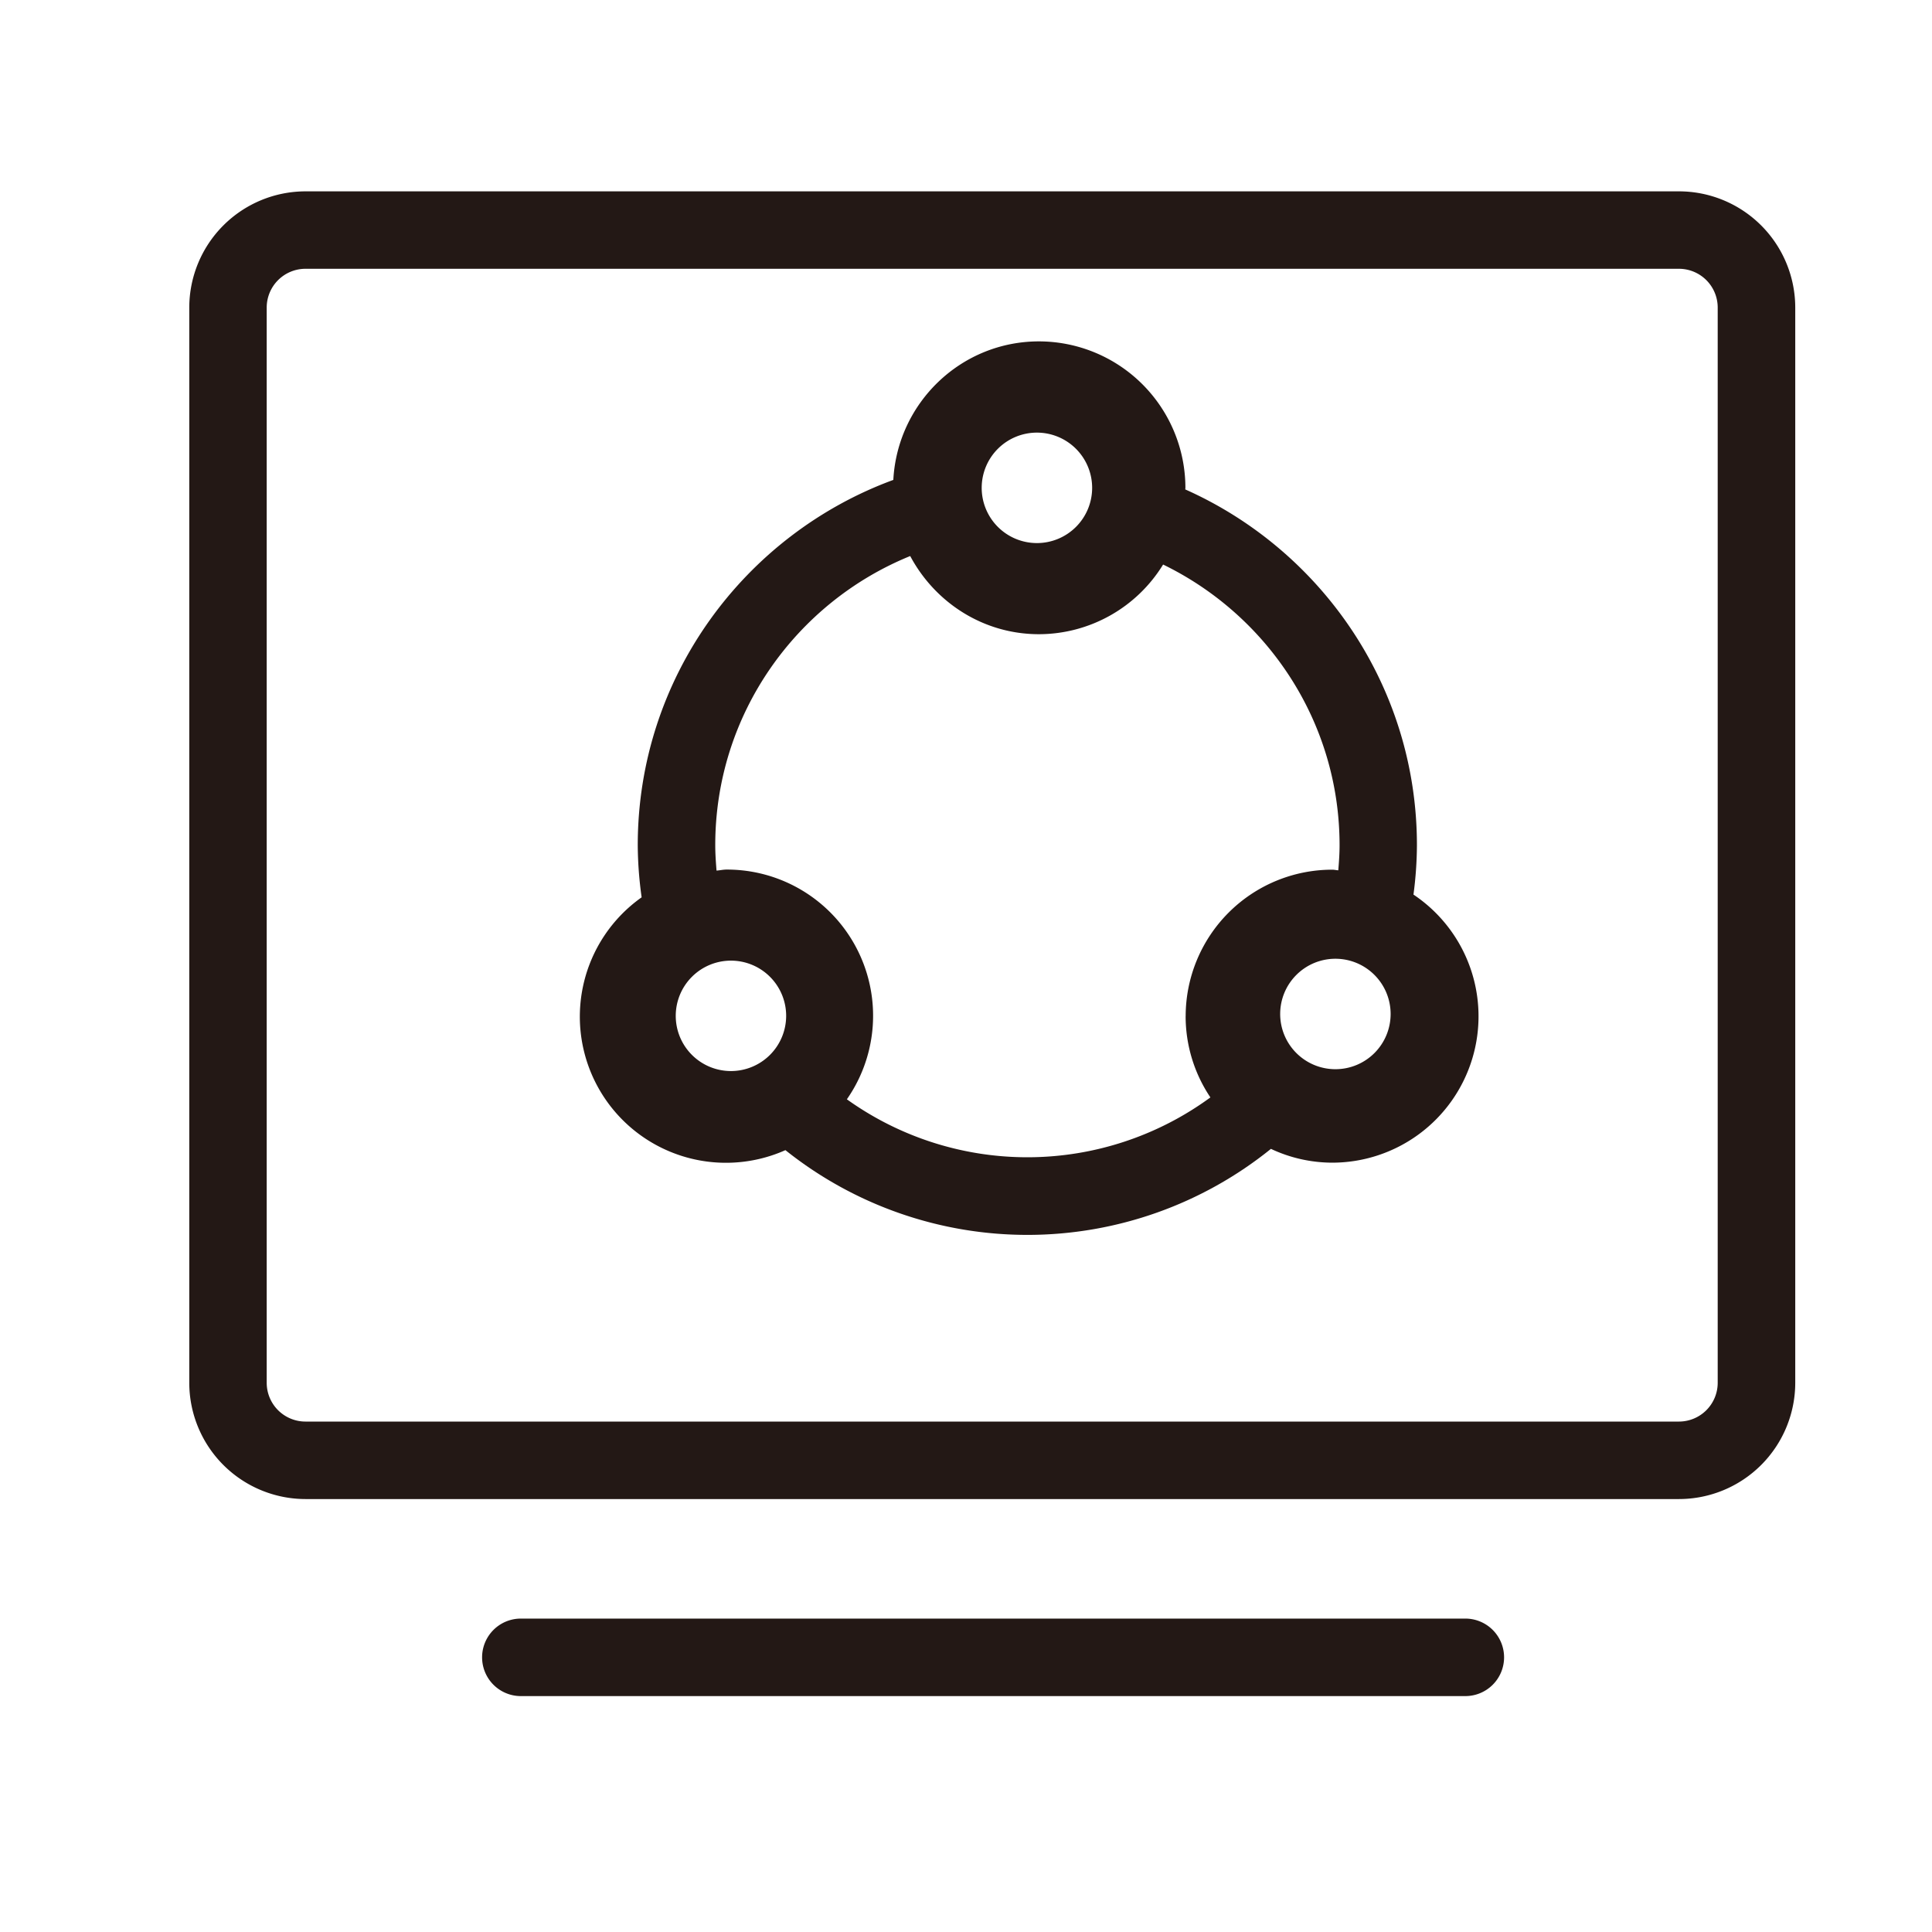 <?xml version="1.0" standalone="no"?><!DOCTYPE svg PUBLIC "-//W3C//DTD SVG 1.1//EN" "http://www.w3.org/Graphics/SVG/1.1/DTD/svg11.dtd"><svg t="1715911013852" class="icon" viewBox="0 0 1024 1024" version="1.1" xmlns="http://www.w3.org/2000/svg" p-id="2331" xmlns:xlink="http://www.w3.org/1999/xlink" width="32" height="32"><path d="M889.89 101.42h-728A61.67 61.67 0 0 0 100.32 163v569.92a61.67 61.67 0 0 0 61.6 61.61h728a61.67 61.67 0 0 0 61.6-61.61V163a61.67 61.67 0 0 0-61.63-61.58z m20.53 631.5a20.56 20.56 0 0 1-20.53 20.54h-728a20.56 20.56 0 0 1-20.53-20.54V163a20.56 20.56 0 0 1 20.53-20.54h728A20.56 20.56 0 0 1 910.42 163zM776.2 857.89H275.61a20.54 20.54 0 0 0 0 41.07H776.2a20.54 20.54 0 1 0 0-41.07z" fill="#231815" p-id="2332"></path><path d="M749.18 474.07A204.5 204.5 0 0 0 751 448c0-84.06-50.56-156.41-122.79-188.6 0-0.28 0.08-0.54 0.08-0.83a77.71 77.71 0 0 0-77.62-77.63c-41.36 0-75 32.61-77.19 73.42-78.92 29-135.46 104.76-135.46 193.64a205.94 205.94 0 0 0 2.06 27.6 77.45 77.45 0 0 0 76.21 134 205.52 205.52 0 0 0 257.33-0.68 76.74 76.74 0 0 0 32.41 7.32 77.58 77.58 0 0 0 43.12-142.1zM549.59 229.3a29.27 29.27 0 1 1-29.27 29.26 29.26 29.26 0 0 1 29.27-29.26zM387.41 567.68a29.26 29.26 0 1 1 29.27-29.25 29.27 29.27 0 0 1-29.27 29.25z m241-29.13a77.1 77.1 0 0 0 13.13 43.1 164.25 164.25 0 0 1-192.68 1 77.48 77.48 0 0 0-63.73-121.76c-1.83 0-3.55 0.42-5.35 0.54-0.36-4.46-0.68-8.94-0.68-13.49 0-69.26 42.81-128.62 103.33-153.23 13.07 24.51 38.6 41.43 68.25 41.43a77.39 77.39 0 0 0 65.79-36.92C671.71 326.08 710 382.57 710 448c0 4.48-0.32 8.88-0.68 13.28-1.1-0.05-2.12-0.33-3.22-0.33a77.71 77.71 0 0 0-77.67 77.6z m79.38 28.15a29.27 29.27 0 1 1 29.27-29.27 29.26 29.26 0 0 1-29.25 29.27z" fill="#231815" p-id="2333"></path></svg>
